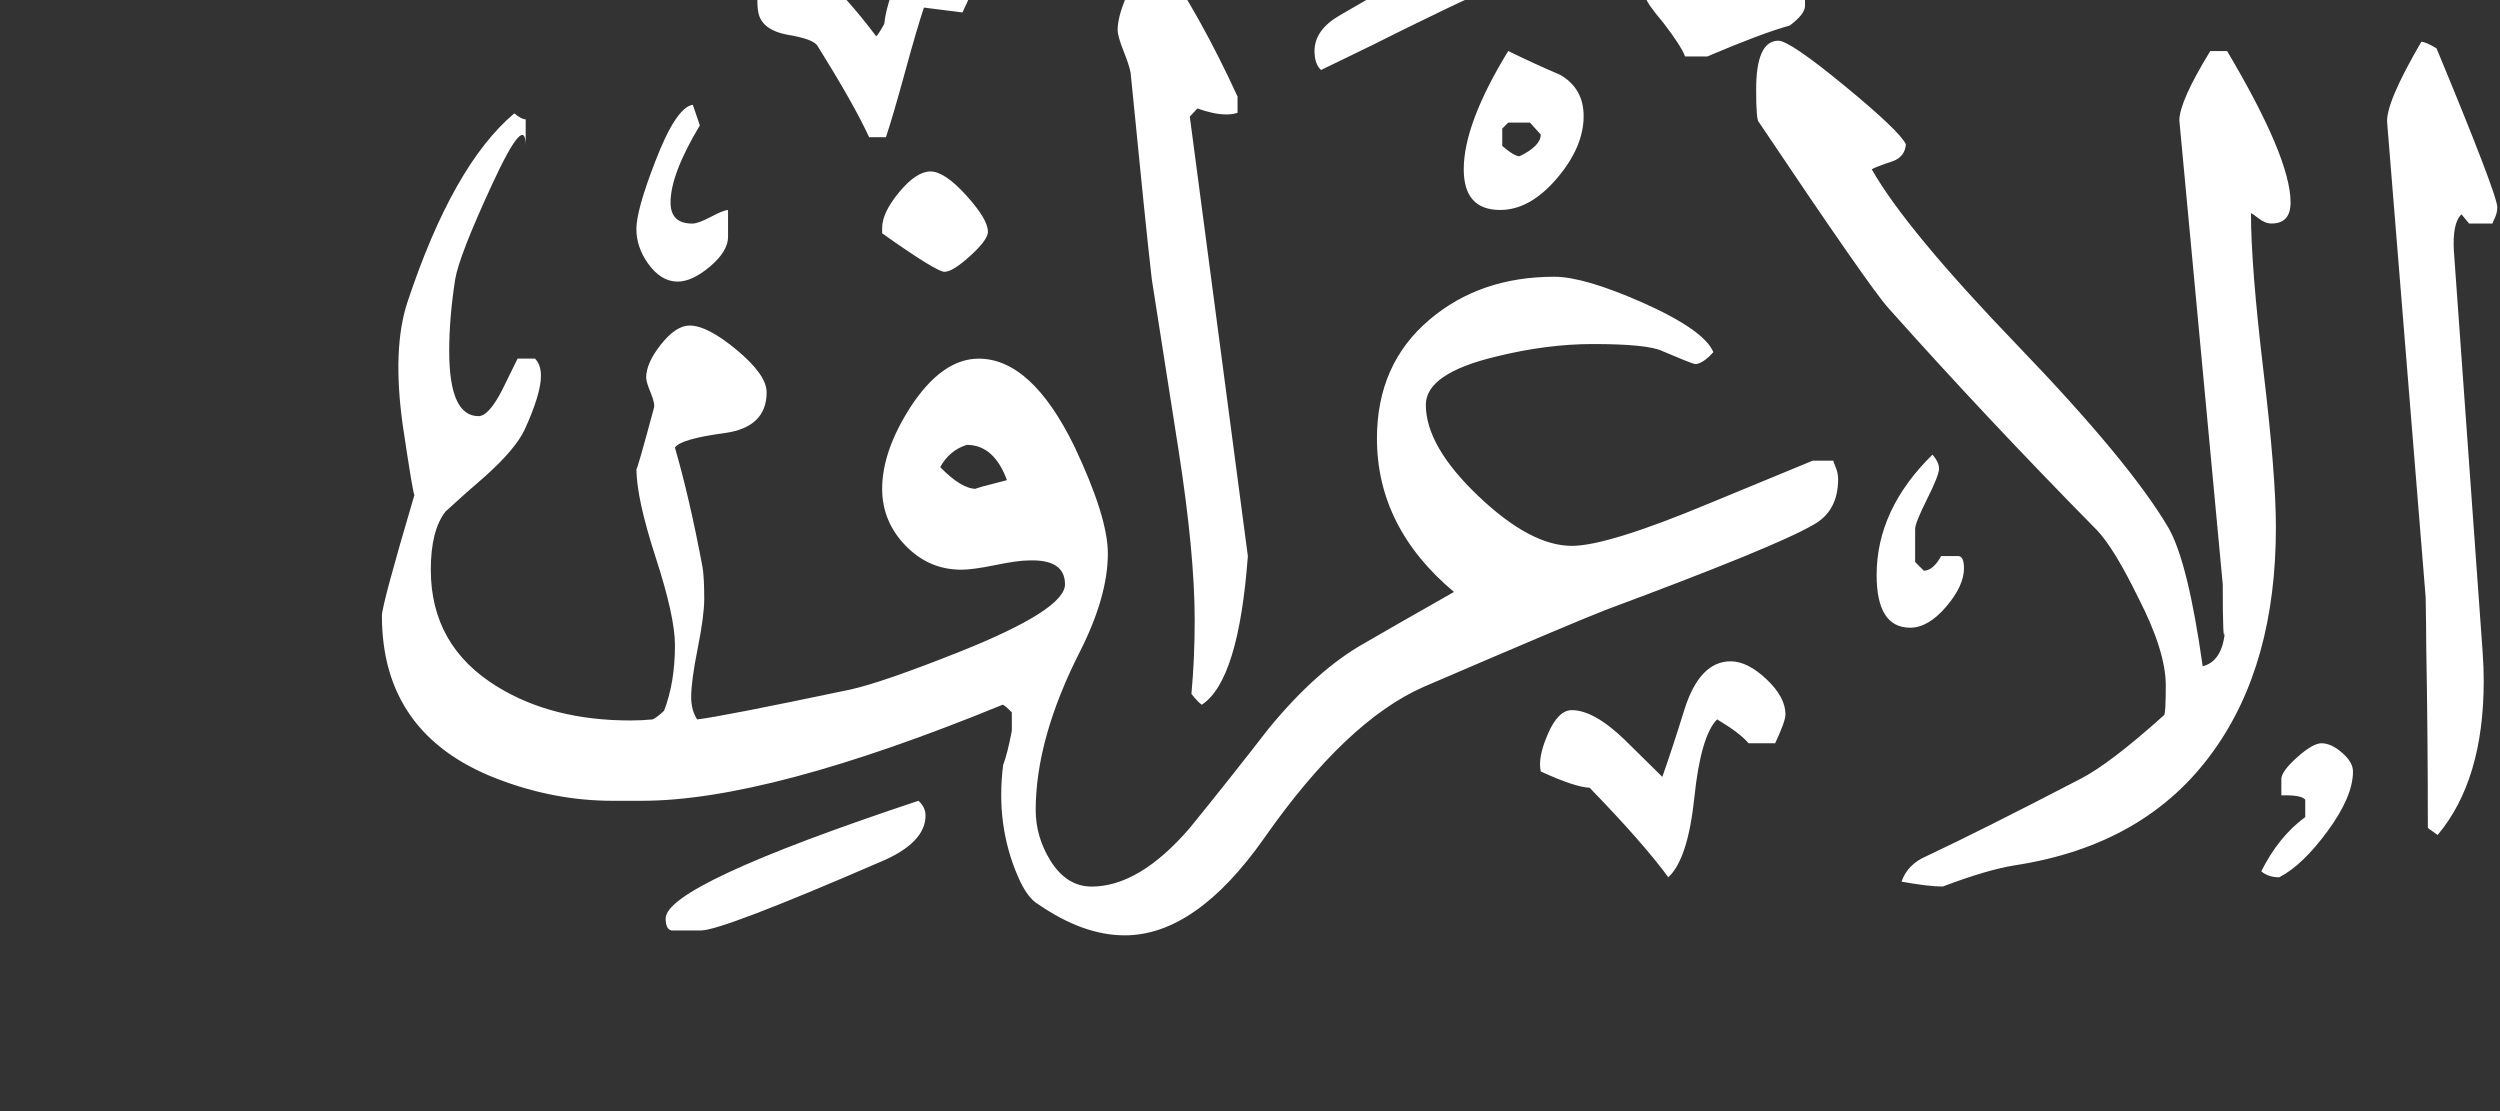 <!-- Generated by IcoMoon.io -->
<svg version="1.1" xmlns="http://www.w3.org/2000/svg" width="72" height="32" viewBox="0 0 72 32" fill="#fff" >
<rect x="0" y="0" width="72" height="32" fill="#333333" stroke="none"/>
<title>surah7</title>
<path d="M71.922 5.969q0 0.156-0.070 0.305t-0.070 0.164h-0.672l-0.219-0.266q-0.266 0.25-0.219 1.063l0.828 11.547q0.031 0.438 0.031 0.828 0 2.859-1.328 4.438l-0.281-0.203q0-2.703-0.047-5.266 0-0.5-0.016-1.375l-1.109-13.672q-0.047-0.563 0.984-2.328 0.125 0 0.438 0.188 1.75 4.219 1.75 4.578zM50.875-4.75q0 0.406-2.656 2.109-0.469 0.328-1.703 1.063h-0.594q-0.172-0.031-0.172-0.344 0-0.578 1.859-1.781 0.781-0.484 2.328-1.469h0.766q0.172 0.188 0.172 0.422zM51.984 0.172q0 0.234-0.438 0.563-0.797 0.219-2.375 0.891h-0.641q-0.109-0.297-0.625-0.969-0.5-0.594-0.5-0.719 0-0.438 0.969-1.32t1.469-0.883q0.891 0 0.891 0.828 0 0.766-1.391 0.922 0.297 0.313 1.094 0.219 1.078-0.172 1.328-0.156l0.219-0.125v0.75zM65.969 5.828q0 0.609-0.547 0.609-0.188 0-0.375-0.148t-0.219-0.148q0 1.531 0.359 4.539t0.359 4.508q0 3.938-1.797 6.438-1.938 2.719-5.734 3.297-0.781 0.125-2.063 0.609-0.422 0-1.188-0.141 0.172-0.5 0.719-0.734 1.625-0.766 4.422-2.219 0.859-0.438 2.422-1.844 0.047-0.047 0.047-0.859 0-0.984-0.797-2.531-0.688-1.406-1.172-1.922-3.203-3.25-6.016-6.406-0.516-0.563-3.734-5.359-0.078-0.047-0.078-0.938 0-1.406 0.641-1.406 0.328 0 1.914 1.305t1.758 1.68q-0.031 0.359-0.375 0.484-0.516 0.172-0.609 0.234 0.984 1.734 4.211 5.086t4.336 5.242q0.563 0.984 0.984 3.984 0.563-0.141 0.641-1-0.063 0.484-0.063-1.359l-1.25-13.359q0-0.547 0.891-2h0.484q1.828 3.078 1.828 4.359zM67.766 22.219q0 0.719-0.727 1.711t-1.398 1.336q-0.313 0-0.516-0.172 0.5-1 1.266-1.563v-0.5q-0.109-0.141-0.688-0.125v-0.469q0-0.219 0.453-0.625t0.703-0.406q0.281 0 0.594 0.273t0.313 0.539zM44.5-1.484q0 0.5-1.969 1.328-0.766 0.344-2.063 0.984-0.672 0.344-2.422 1.188-0.188-0.172-0.188-0.547 0-0.609 0.734-1.031 4.375-2.563 5.172-2.563h0.734v0.641zM45.609 3.344q0 0.891-0.773 1.797t-1.633 0.906q-1.047 0-1.047-1.172 0-1.313 1.281-3.406 0.766 0.375 1.5 0.688 0.672 0.391 0.672 1.188zM56.563 16.359q0 0.516-0.516 1.117t-1.031 0.602q-0.969 0-0.969-1.516 0-1.891 1.609-3.469 0.188 0.219 0.188 0.406t-0.344 0.875-0.344 0.859v0.953l0.25 0.25q0.266 0 0.5-0.422h0.484q0.172 0 0.172 0.344zM51.422 20.578q0 0.188-0.297 0.828h-0.766q-0.25-0.297-0.906-0.688-0.469 0.469-0.656 2.25t-0.75 2.297q-0.719-0.984-2.266-2.578-0.422-0.016-1.406-0.469-0.094-0.391 0.203-1.078t0.688-0.688q0.641 0 1.531 0.859l1.078 1.063q0.297-0.844 0.641-1.953 0.438-1.375 1.328-1.375 0.484 0 1.031 0.516t0.547 1.016zM35.938 16.016q-0.266 3.594-1.328 4.281-0.125-0.094-0.297-0.313 0.094-1.016 0.094-2.125 0-1.922-0.469-4.922l-0.766-4.891q-0.172-1.484-0.609-5.938-0.031-0.203-0.203-0.633t-0.172-0.617q0-0.688 0.875-2.141 0.094 0 0.344 0.047 1.172 1.703 2.234 4.016v0.469q-0.141 0.047-0.328 0.047-0.344 0-0.828-0.172l-0.219 0.234zM28.031-0.469q0 0.188-0.313 0.828l-1.109-0.141q-0.203 0.609-0.547 1.867t-0.547 1.867h-0.484q-0.438-0.953-1.484-2.625-0.109-0.203-0.875-0.328-0.672-0.125-0.813-0.563-0.047-0.156-0.047-0.422 0-1.172 0.875-1.172 0.891 0 2.547 2.203 0.063-0.047 0.234-0.359 0.047-0.5 0.375-1.313 0.422-1.078 0.953-1.078 0.406 0 0.82 0.414t0.414 0.82zM28.453 6.672q0 0.234-0.508 0.695t-0.742 0.461-1.797-1.109v-0.156q0-0.438 0.492-1.031t0.898-0.594 1.031 0.688 0.625 1.047zM52.938 13.797q0 0.938-0.734 1.328-1.078 0.625-5.953 2.438-0.891 0.344-5.25 2.219-2.234 0.984-4.594 4.359-1.969 2.797-4.016 2.797-1.188 0-2.484-0.891-0.328-0.188-0.594-0.813-0.641-1.484-0.422-3.203 0.125-0.328 0.25-0.984v-0.531q-0.219-0.219-0.266-0.219-6.75 2.766-10.391 2.766h-0.844q-1.688 0-3.344-0.641-3.297-1.281-3.297-4.688 0-0.313 0.938-3.484-0.031 0.063-0.344-2.047-0.297-2.172 0.141-3.5 1.313-3.953 3.078-5.438 0.203 0.172 0.328 0.172v0.766q0-0.984-0.961 1.094t-1.070 2.75q-0.172 1.109-0.172 2.063 0 1.875 0.844 1.875 0.297 0 0.688-0.766l0.438-0.891h0.5q0.172 0.172 0.172 0.5 0 0.516-0.469 1.547-0.266 0.563-1.156 1.359-0.547 0.469-1.125 1-0.422 0.547-0.422 1.672 0 2.203 1.922 3.375 1.578 0.969 3.828 0.969 0.328 0 0.641-0.031 0.109-0.047 0.328-0.25 0.313-0.813 0.313-1.891 0-0.813-0.555-2.523t-0.555-2.555q0 0.125 0.5-1.734 0.047-0.125-0.086-0.445t-0.133-0.445q0-0.422 0.43-0.961t0.82-0.539q0.516 0 1.367 0.711t0.852 1.211q0 1-1.188 1.172-1.297 0.172-1.453 0.422 0.422 1.453 0.797 3.453 0.047 0.297 0.047 0.906 0 0.484-0.188 1.422t-0.188 1.406q0 0.375 0.172 0.641 0.688-0.078 4.406-0.859 0.922-0.203 3.125-1.078 3.063-1.219 3.063-1.953t-1.063-0.688q-0.297 0-0.945 0.133t-0.977 0.133q-0.938 0-1.609-0.695t-0.672-1.633q0-1.094 0.828-2.375 0.906-1.375 1.953-1.375 1.516 0 2.75 2.516 0.969 2.047 0.969 3.094 0 1.234-0.797 2.813-1.281 2.516-1.281 4.578 0 0.766 0.422 1.453 0.469 0.75 1.188 0.75 1.375 0 2.828-1.688 1.156-1.422 2.281-2.875 1.375-1.672 2.734-2.438 0.859-0.5 2.594-1.484-2.219-1.859-2.219-4.422 0-2.141 1.516-3.422 1.453-1.234 3.594-1.234 0.844 0 2.516 0.734 1.797 0.797 2.063 1.438-0.313 0.344-0.531 0.344-0.172-0.047-0.938-0.375-0.422-0.203-2-0.203-1.328 0-2.781 0.359-2.031 0.484-2.031 1.391 0 1.188 1.508 2.625t2.695 1.438q1.031 0 3.984-1.234l2.953-1.219h0.594q0 0.016 0.070 0.188t0.070 0.344zM20.969 6.813q0 0.422-0.516 0.859t-0.938 0.438q-0.484 0-0.859-0.531-0.328-0.469-0.328-0.984 0-0.547 0.547-1.953 0.594-1.547 1.078-1.625l0.203 0.594q-0.844 1.406-0.844 2.219 0 0.609 0.625 0.609 0.172 0 0.539-0.195t0.492-0.195v0.766zM26.656 23.484q0 0.797-1.313 1.344-4.547 1.969-5.156 1.969h-0.844q-0.172-0.031-0.172-0.344 0-0.969 7.281-3.391 0.203 0.188 0.203 0.422zM44.375 3.875l-0.313-0.344h-0.625l-0.172 0.172v0.5q0.344 0.297 0.5 0.297 0.609-0.297 0.609-0.625zM29 13.828q-0.375-1.016-1.156-1.016-0.5 0.156-0.766 0.641 0.609 0.625 1.031 0.625-0.094 0 0.891-0.25z"></path>
</svg>
